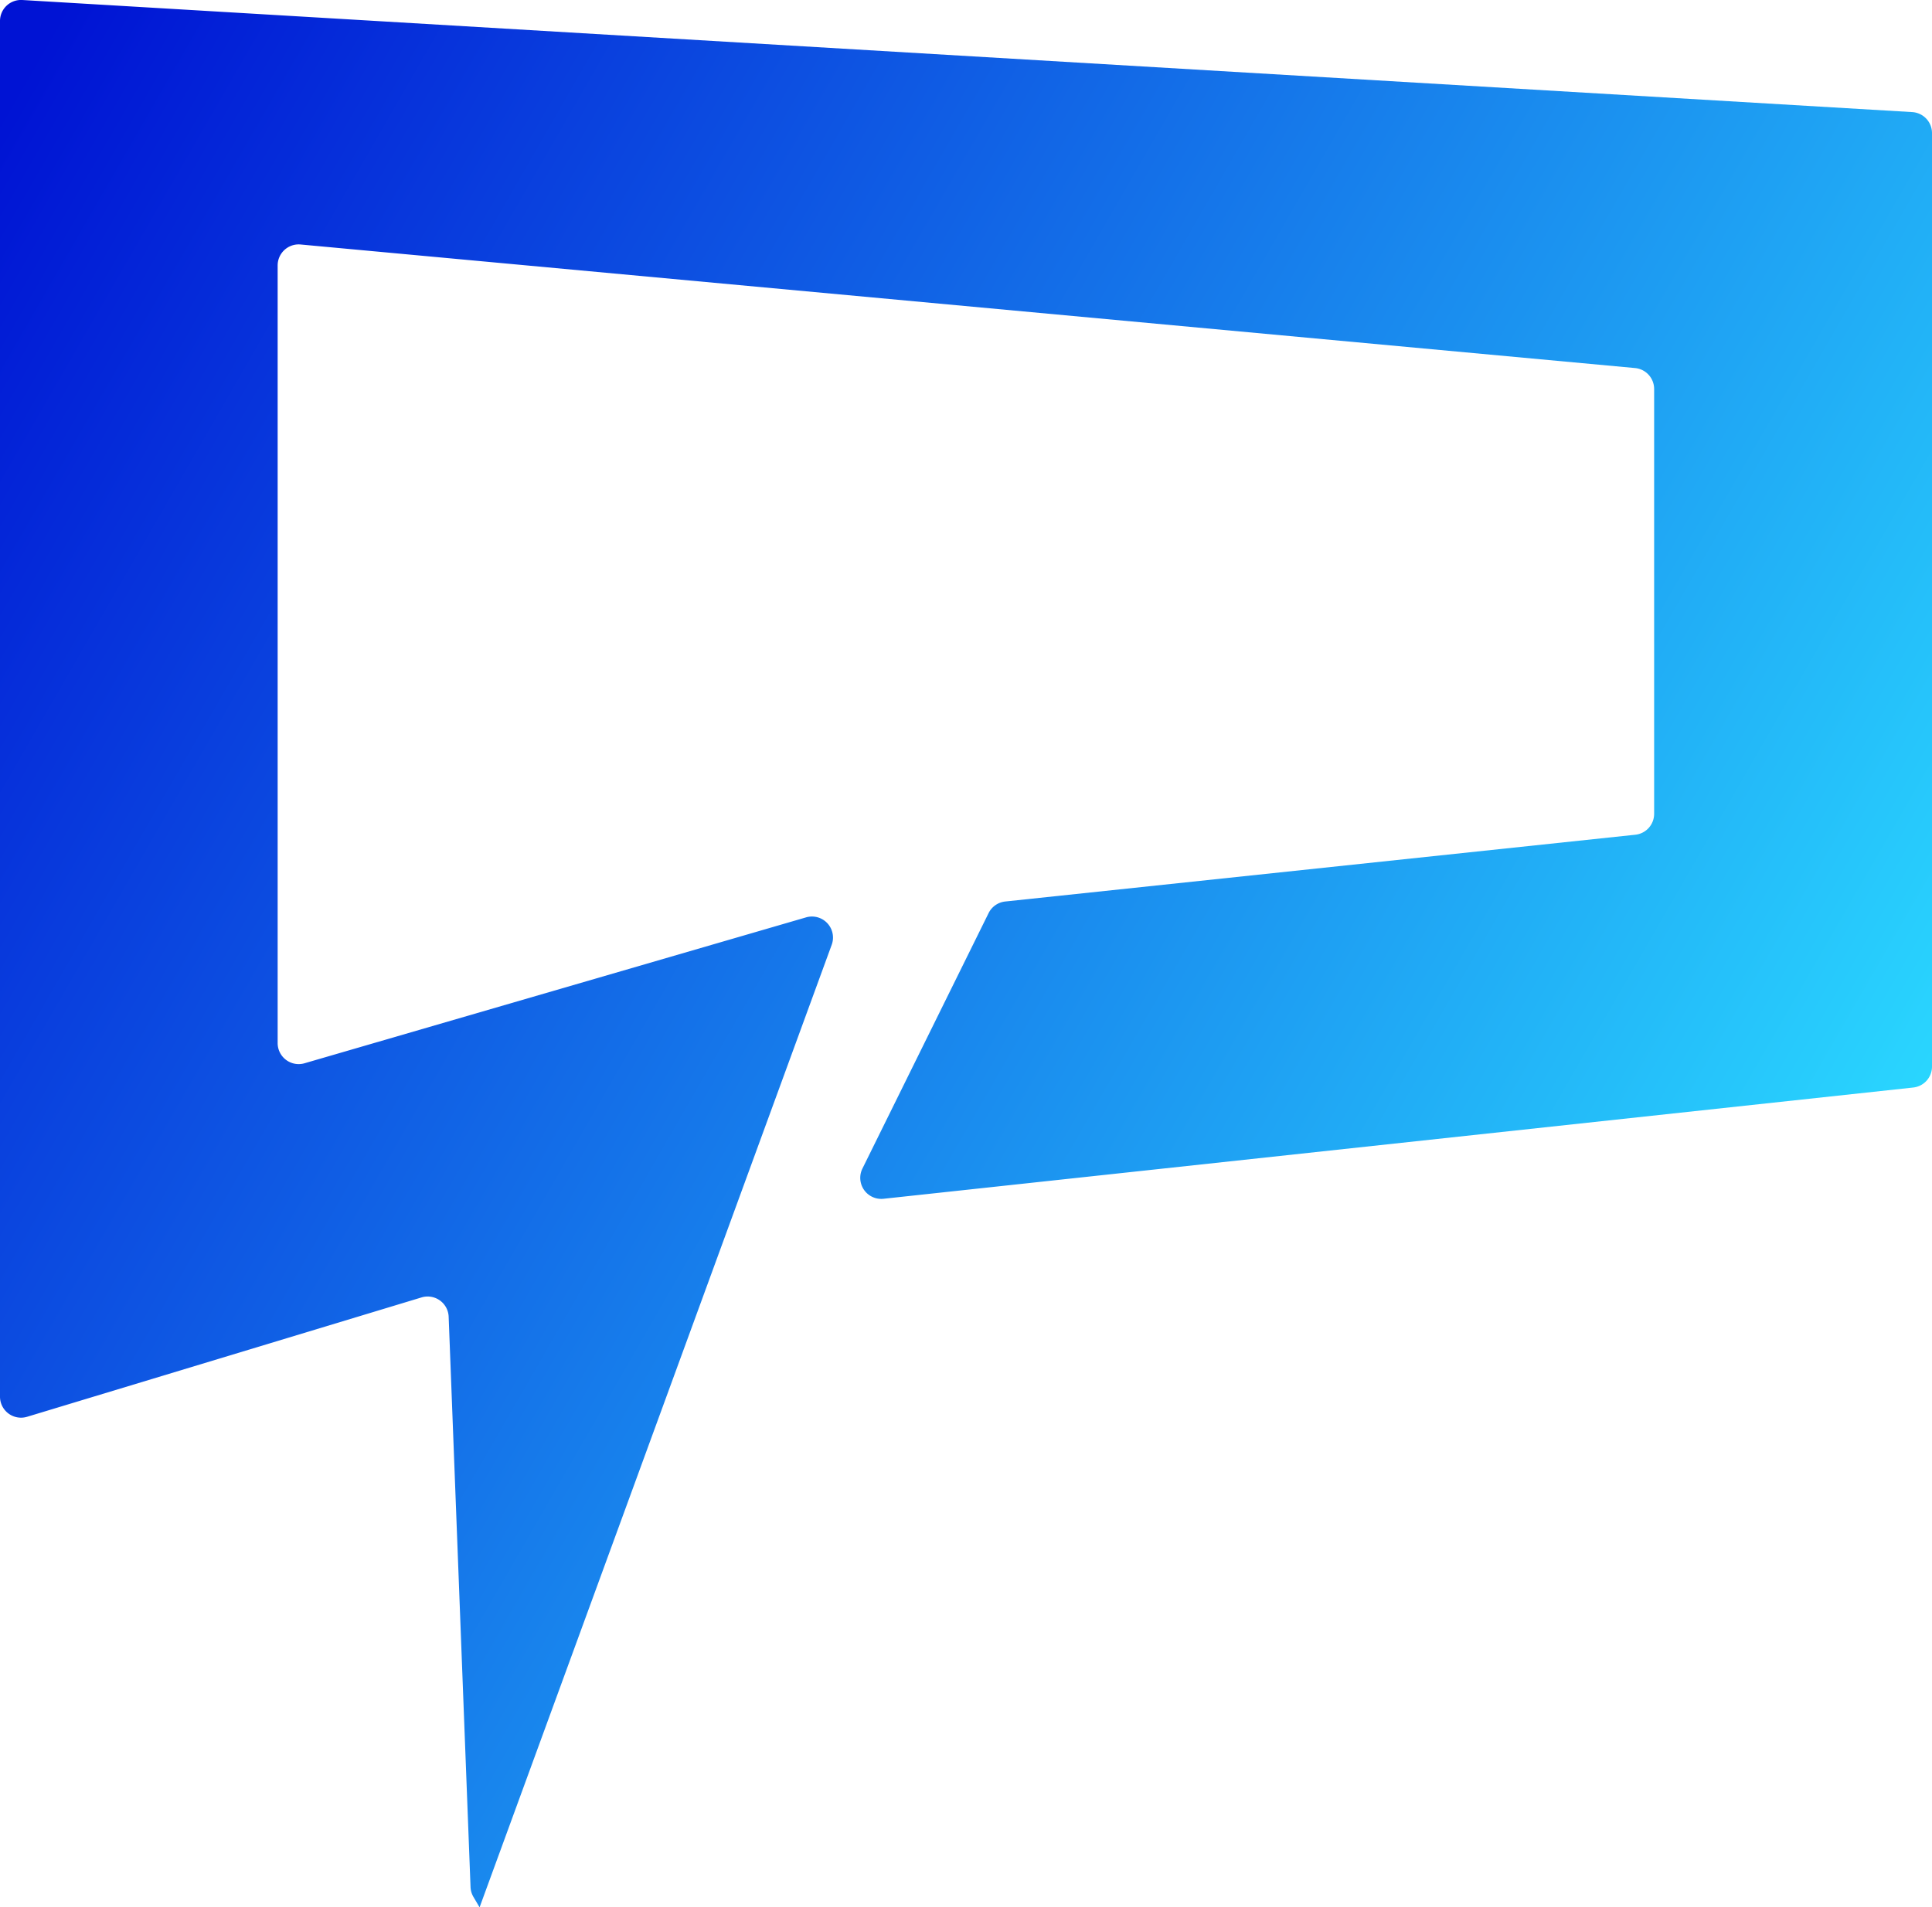 <svg xmlns="http://www.w3.org/2000/svg" xmlns:xlink="http://www.w3.org/1999/xlink" viewBox="0 0 183.7 181.38"><defs><style>.cls-1{fill:url(#linear-gradient);}</style><linearGradient id="linear-gradient" x1="-8.35" y1="25.64" x2="171.1" y2="128.94" gradientUnits="userSpaceOnUse"><stop offset="0" stop-color="#0013d4"/><stop offset="1" stop-color="#2ad8ff"/></linearGradient></defs><title>logo</title><g id="Layer_2" data-name="Layer 2"><g id="Layer_1-2" data-name="Layer 1"><path class="cls-1" d="M183.7,12.66v88.76a2,2,0,0,1-1.79,2L84,114a2,2,0,0,1-2-2.87L94,86.83a2,2,0,0,1,1.58-1.1l59.91-6.35a2,2,0,0,0,1.79-2V37a2,2,0,0,0-1.82-2L28.58,23.25a2,2,0,0,0-2.18,2V99.18A2,2,0,0,0,29,101.1L76.64,87.24a2,2,0,0,1,2.44,2.61L45.6,181.38l-.59-1a2,2,0,0,1-.27-.93l-2.08-54.23a2,2,0,0,0-2.58-1.84L2.58,134.73A2,2,0,0,1,0,132.81V2A2,2,0,0,1,2.12,0l179.7,10.66A2,2,0,0,1,183.7,12.66Z"/></g></g></svg>